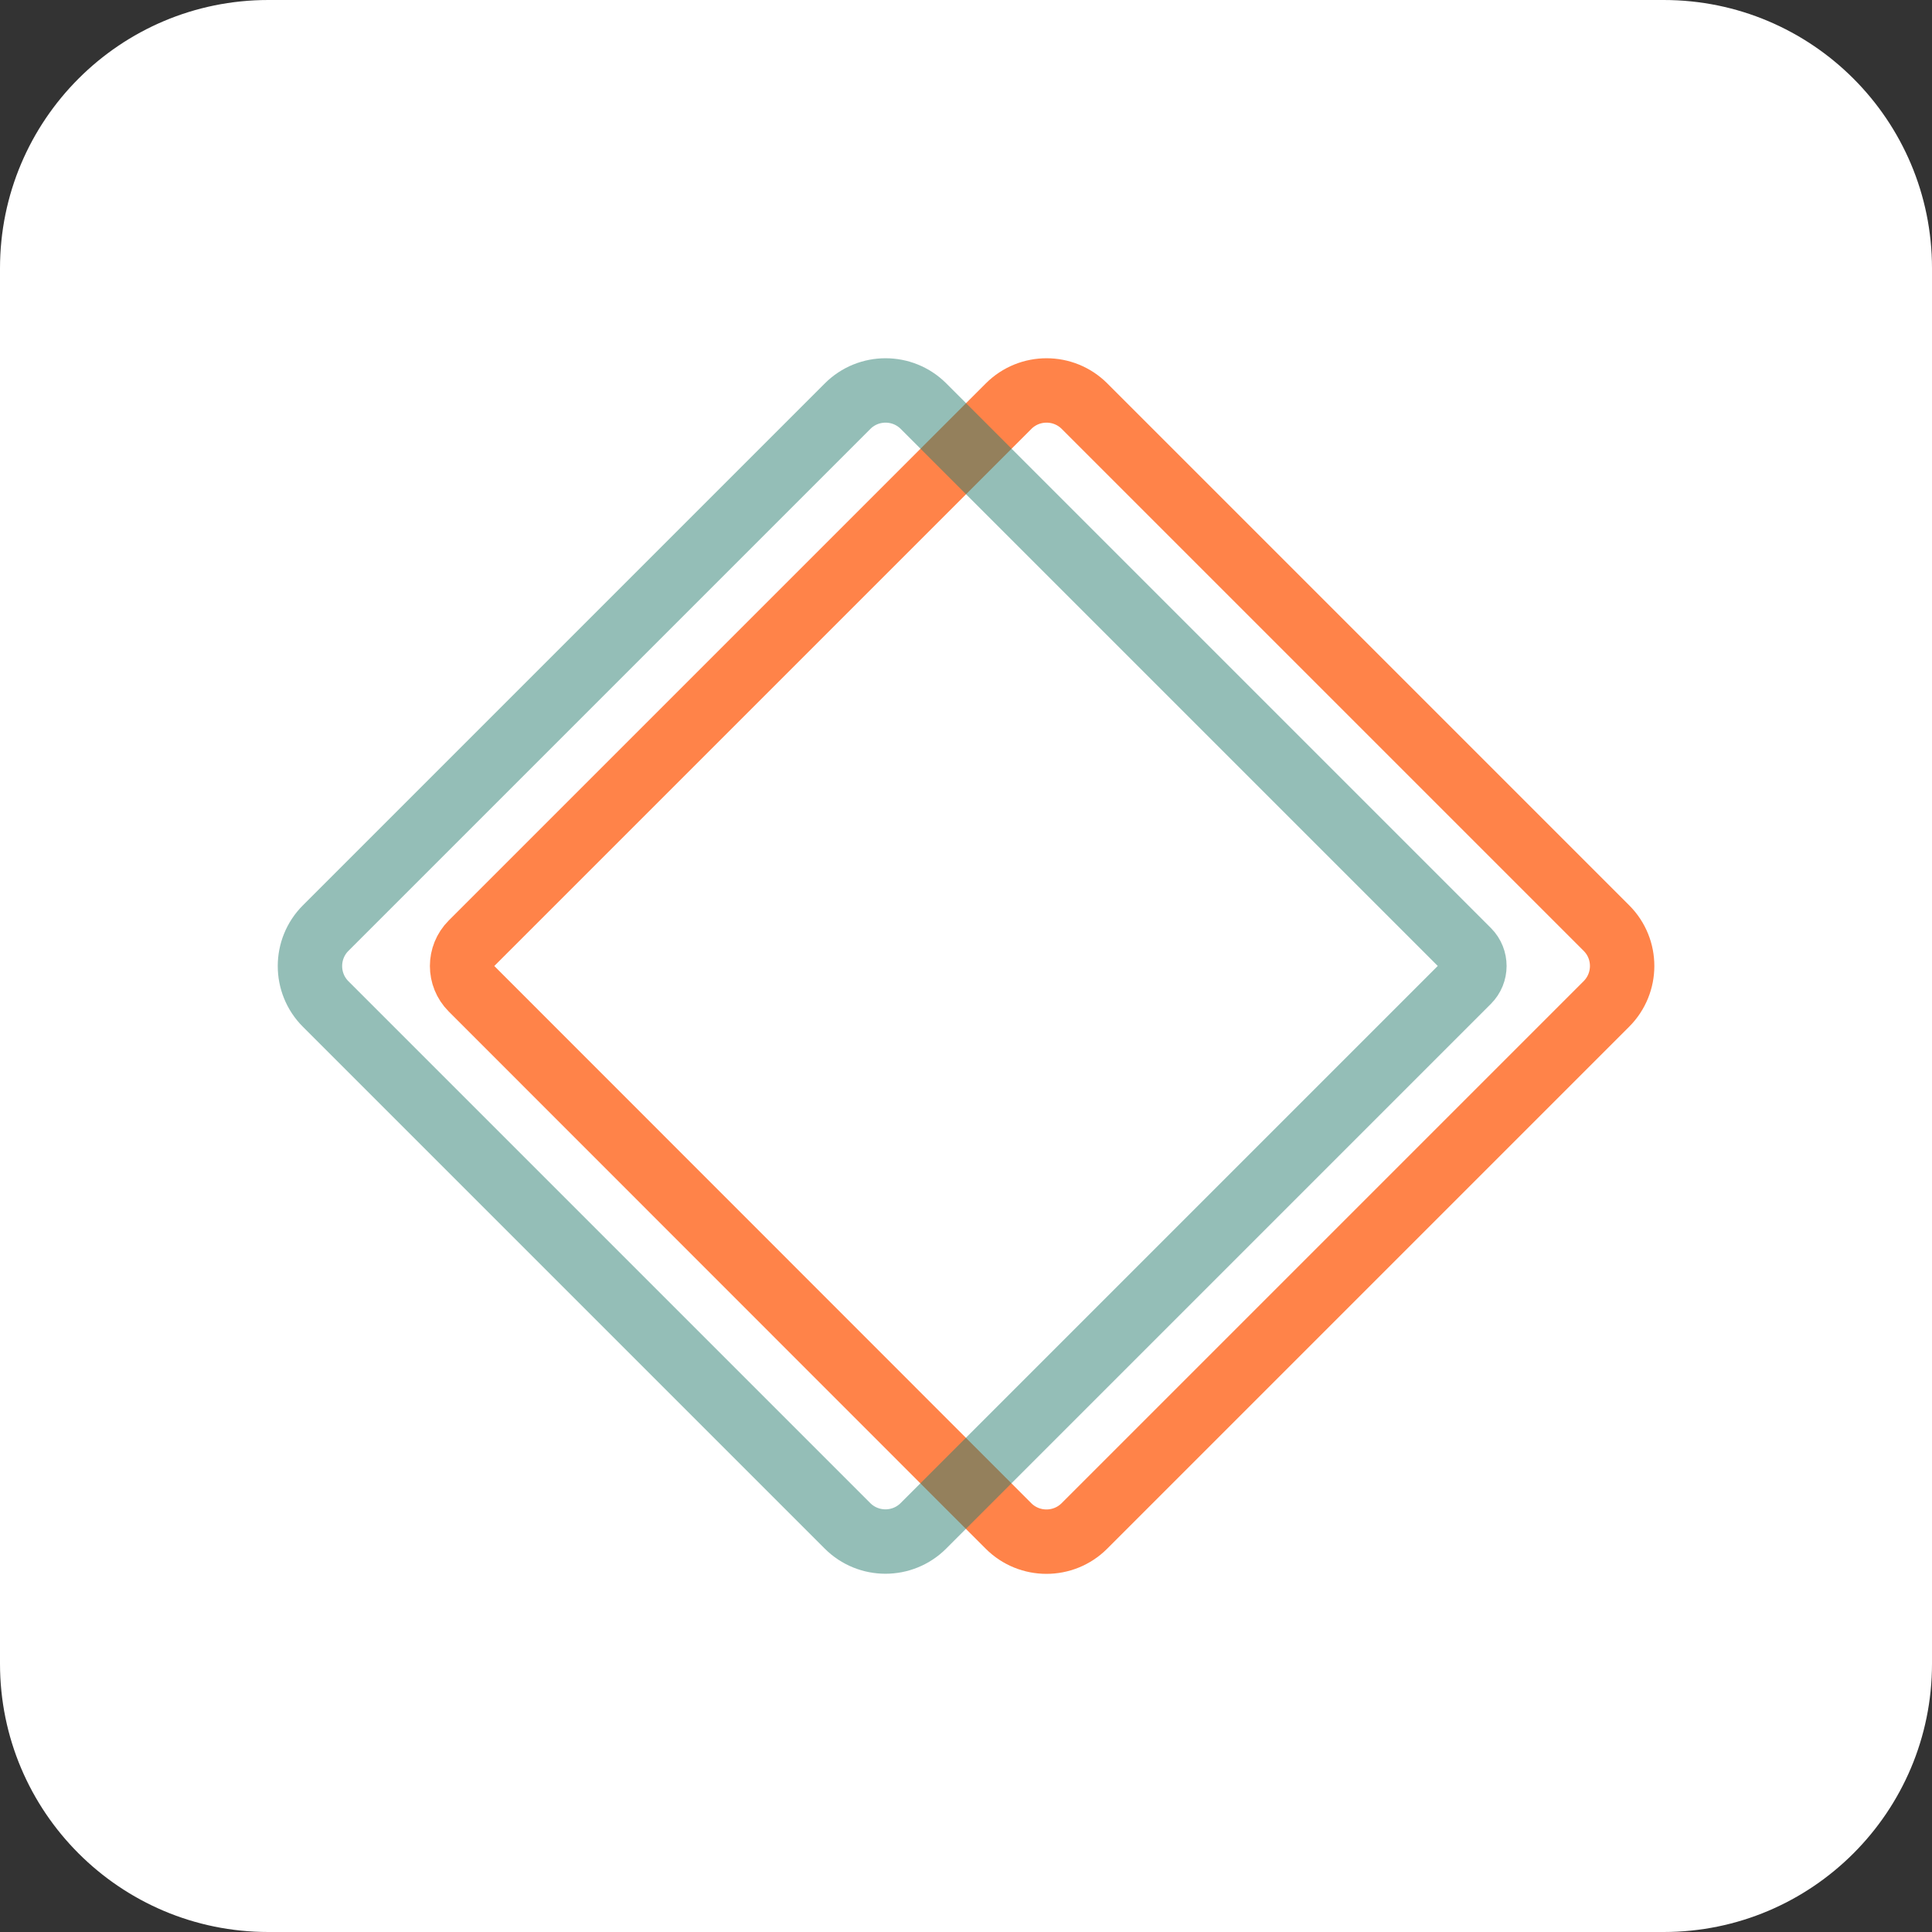 <?xml version="1.0" encoding="utf-8"?>
<!-- Generator: Adobe Illustrator 24.1.0, SVG Export Plug-In . SVG Version: 6.00 Build 0)  -->
<svg version="1.1" id="Layer_1" xmlns="http://www.w3.org/2000/svg" xmlns:xlink="http://www.w3.org/1999/xlink" x="0px" y="0px"
	 viewBox="0 0 180 180" style="enable-background:new 0 0 180 180;" xml:space="preserve">
<rect x="0" y="0" width="180" height="180" fill="#333333" stroke="none"/>
<style type="text/css">
	.st0{fill:#FFFFFF;}
	.st1{
		fill:none;
		stroke:#2a7e70;
		stroke-width:6;
		stroke-linecap:round;
		stroke-linejoin:round;
		stroke-miterlimit:10;
		opacity: .5;
		transform: translateX(-1px);	
	}
	.st2{
		fill:none;
		stroke:#FF8349;
		stroke-width:6;
		stroke-linecap:round;
		stroke-linejoin:round;
		stroke-miterlimit:10;
		transform: translateX(1px);	
	}
	.st3{fill:none;stroke:blue;stroke-width:6
;stroke-linecap:round;stroke-linejoin:round;stroke-miterlimit:10; transform: translateX(7.5px); opacity: .2}
</style>
<path class="st0" d="M155,180H25c-13.81,0-25-11.19-25-25V25C0,11.19,11.19,0,25,0h130c13.81,0,25,11.19,25,25v130
	C180,168.81,168.81,180,155,180z"/>
<g>
	<path class="st2" d="M149.66,93.54l-48.63,48.63c-1.95,1.95-5.12,1.95-7.07,0L43.93,92.12c-1.17-1.17-1.17-3.07,0-4.24l50.04-50.04
		c1.95-1.95,5.12-1.95,7.07,0l48.63,48.63C151.62,88.42,151.62,91.58,149.66,93.54z"/>
	<path class="st1" d="M136.78,91.41l-50.75,50.75c-1.95,1.95-5.12,1.95-7.07,0L30.34,93.54c-1.95-1.95-1.95-5.12,0-7.07l48.63-48.63
		c1.95-1.95,5.12-1.95,7.07,0l50.75,50.75C137.56,89.37,137.56,90.63,136.78,91.41z"/>
</g>
</svg>
